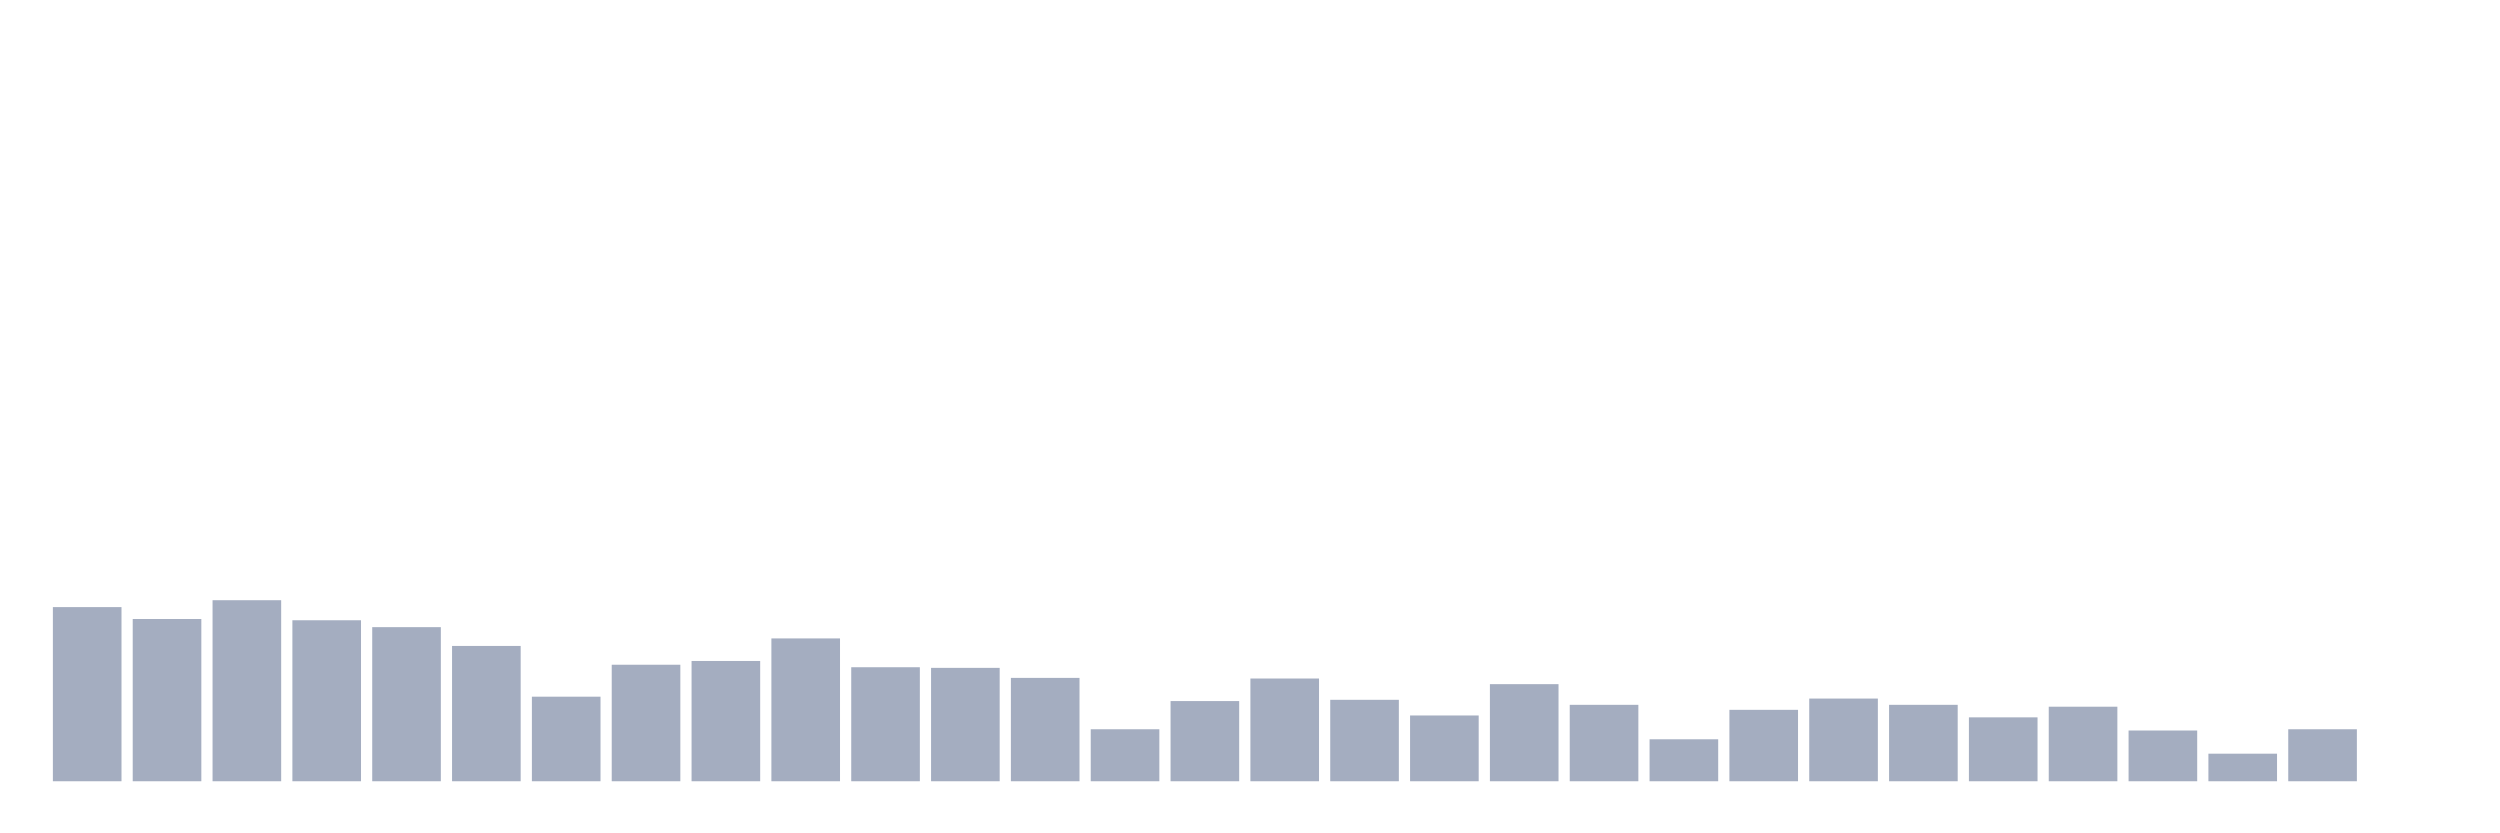 <svg xmlns="http://www.w3.org/2000/svg" viewBox="0 0 480 160"><g transform="translate(10,10)"><rect class="bar" x="0.153" width="13.175" y="106.564" height="33.436" fill="rgb(164,173,192)"></rect><rect class="bar" x="15.482" width="13.175" y="108.849" height="31.151" fill="rgb(164,173,192)"></rect><rect class="bar" x="30.81" width="13.175" y="105.241" height="34.759" fill="rgb(164,173,192)"></rect><rect class="bar" x="46.138" width="13.175" y="109.089" height="30.911" fill="rgb(164,173,192)"></rect><rect class="bar" x="61.466" width="13.175" y="110.412" height="29.588" fill="rgb(164,173,192)"></rect><rect class="bar" x="76.794" width="13.175" y="114.021" height="25.979" fill="rgb(164,173,192)"></rect><rect class="bar" x="92.123" width="13.175" y="123.763" height="16.237" fill="rgb(164,173,192)"></rect><rect class="bar" x="107.451" width="13.175" y="117.629" height="22.371" fill="rgb(164,173,192)"></rect><rect class="bar" x="122.779" width="13.175" y="116.907" height="23.093" fill="rgb(164,173,192)"></rect><rect class="bar" x="138.107" width="13.175" y="112.577" height="27.423" fill="rgb(164,173,192)"></rect><rect class="bar" x="153.436" width="13.175" y="118.11" height="21.89" fill="rgb(164,173,192)"></rect><rect class="bar" x="168.764" width="13.175" y="118.23" height="21.77" fill="rgb(164,173,192)"></rect><rect class="bar" x="184.092" width="13.175" y="120.155" height="19.845" fill="rgb(164,173,192)"></rect><rect class="bar" x="199.42" width="13.175" y="130.017" height="9.983" fill="rgb(164,173,192)"></rect><rect class="bar" x="214.748" width="13.175" y="124.605" height="15.395" fill="rgb(164,173,192)"></rect><rect class="bar" x="230.077" width="13.175" y="120.275" height="19.725" fill="rgb(164,173,192)"></rect><rect class="bar" x="245.405" width="13.175" y="124.364" height="15.636" fill="rgb(164,173,192)"></rect><rect class="bar" x="260.733" width="13.175" y="127.371" height="12.629" fill="rgb(164,173,192)"></rect><rect class="bar" x="276.061" width="13.175" y="121.357" height="18.643" fill="rgb(164,173,192)"></rect><rect class="bar" x="291.39" width="13.175" y="125.326" height="14.674" fill="rgb(164,173,192)"></rect><rect class="bar" x="306.718" width="13.175" y="131.942" height="8.058" fill="rgb(164,173,192)"></rect><rect class="bar" x="322.046" width="13.175" y="126.289" height="13.711" fill="rgb(164,173,192)"></rect><rect class="bar" x="337.374" width="13.175" y="124.124" height="15.876" fill="rgb(164,173,192)"></rect><rect class="bar" x="352.702" width="13.175" y="125.326" height="14.674" fill="rgb(164,173,192)"></rect><rect class="bar" x="368.031" width="13.175" y="127.732" height="12.268" fill="rgb(164,173,192)"></rect><rect class="bar" x="383.359" width="13.175" y="125.687" height="14.313" fill="rgb(164,173,192)"></rect><rect class="bar" x="398.687" width="13.175" y="130.258" height="9.742" fill="rgb(164,173,192)"></rect><rect class="bar" x="414.015" width="13.175" y="134.708" height="5.292" fill="rgb(164,173,192)"></rect><rect class="bar" x="429.344" width="13.175" y="130.017" height="9.983" fill="rgb(164,173,192)"></rect><rect class="bar" x="444.672" width="13.175" y="140" height="0" fill="rgb(164,173,192)"></rect></g></svg>